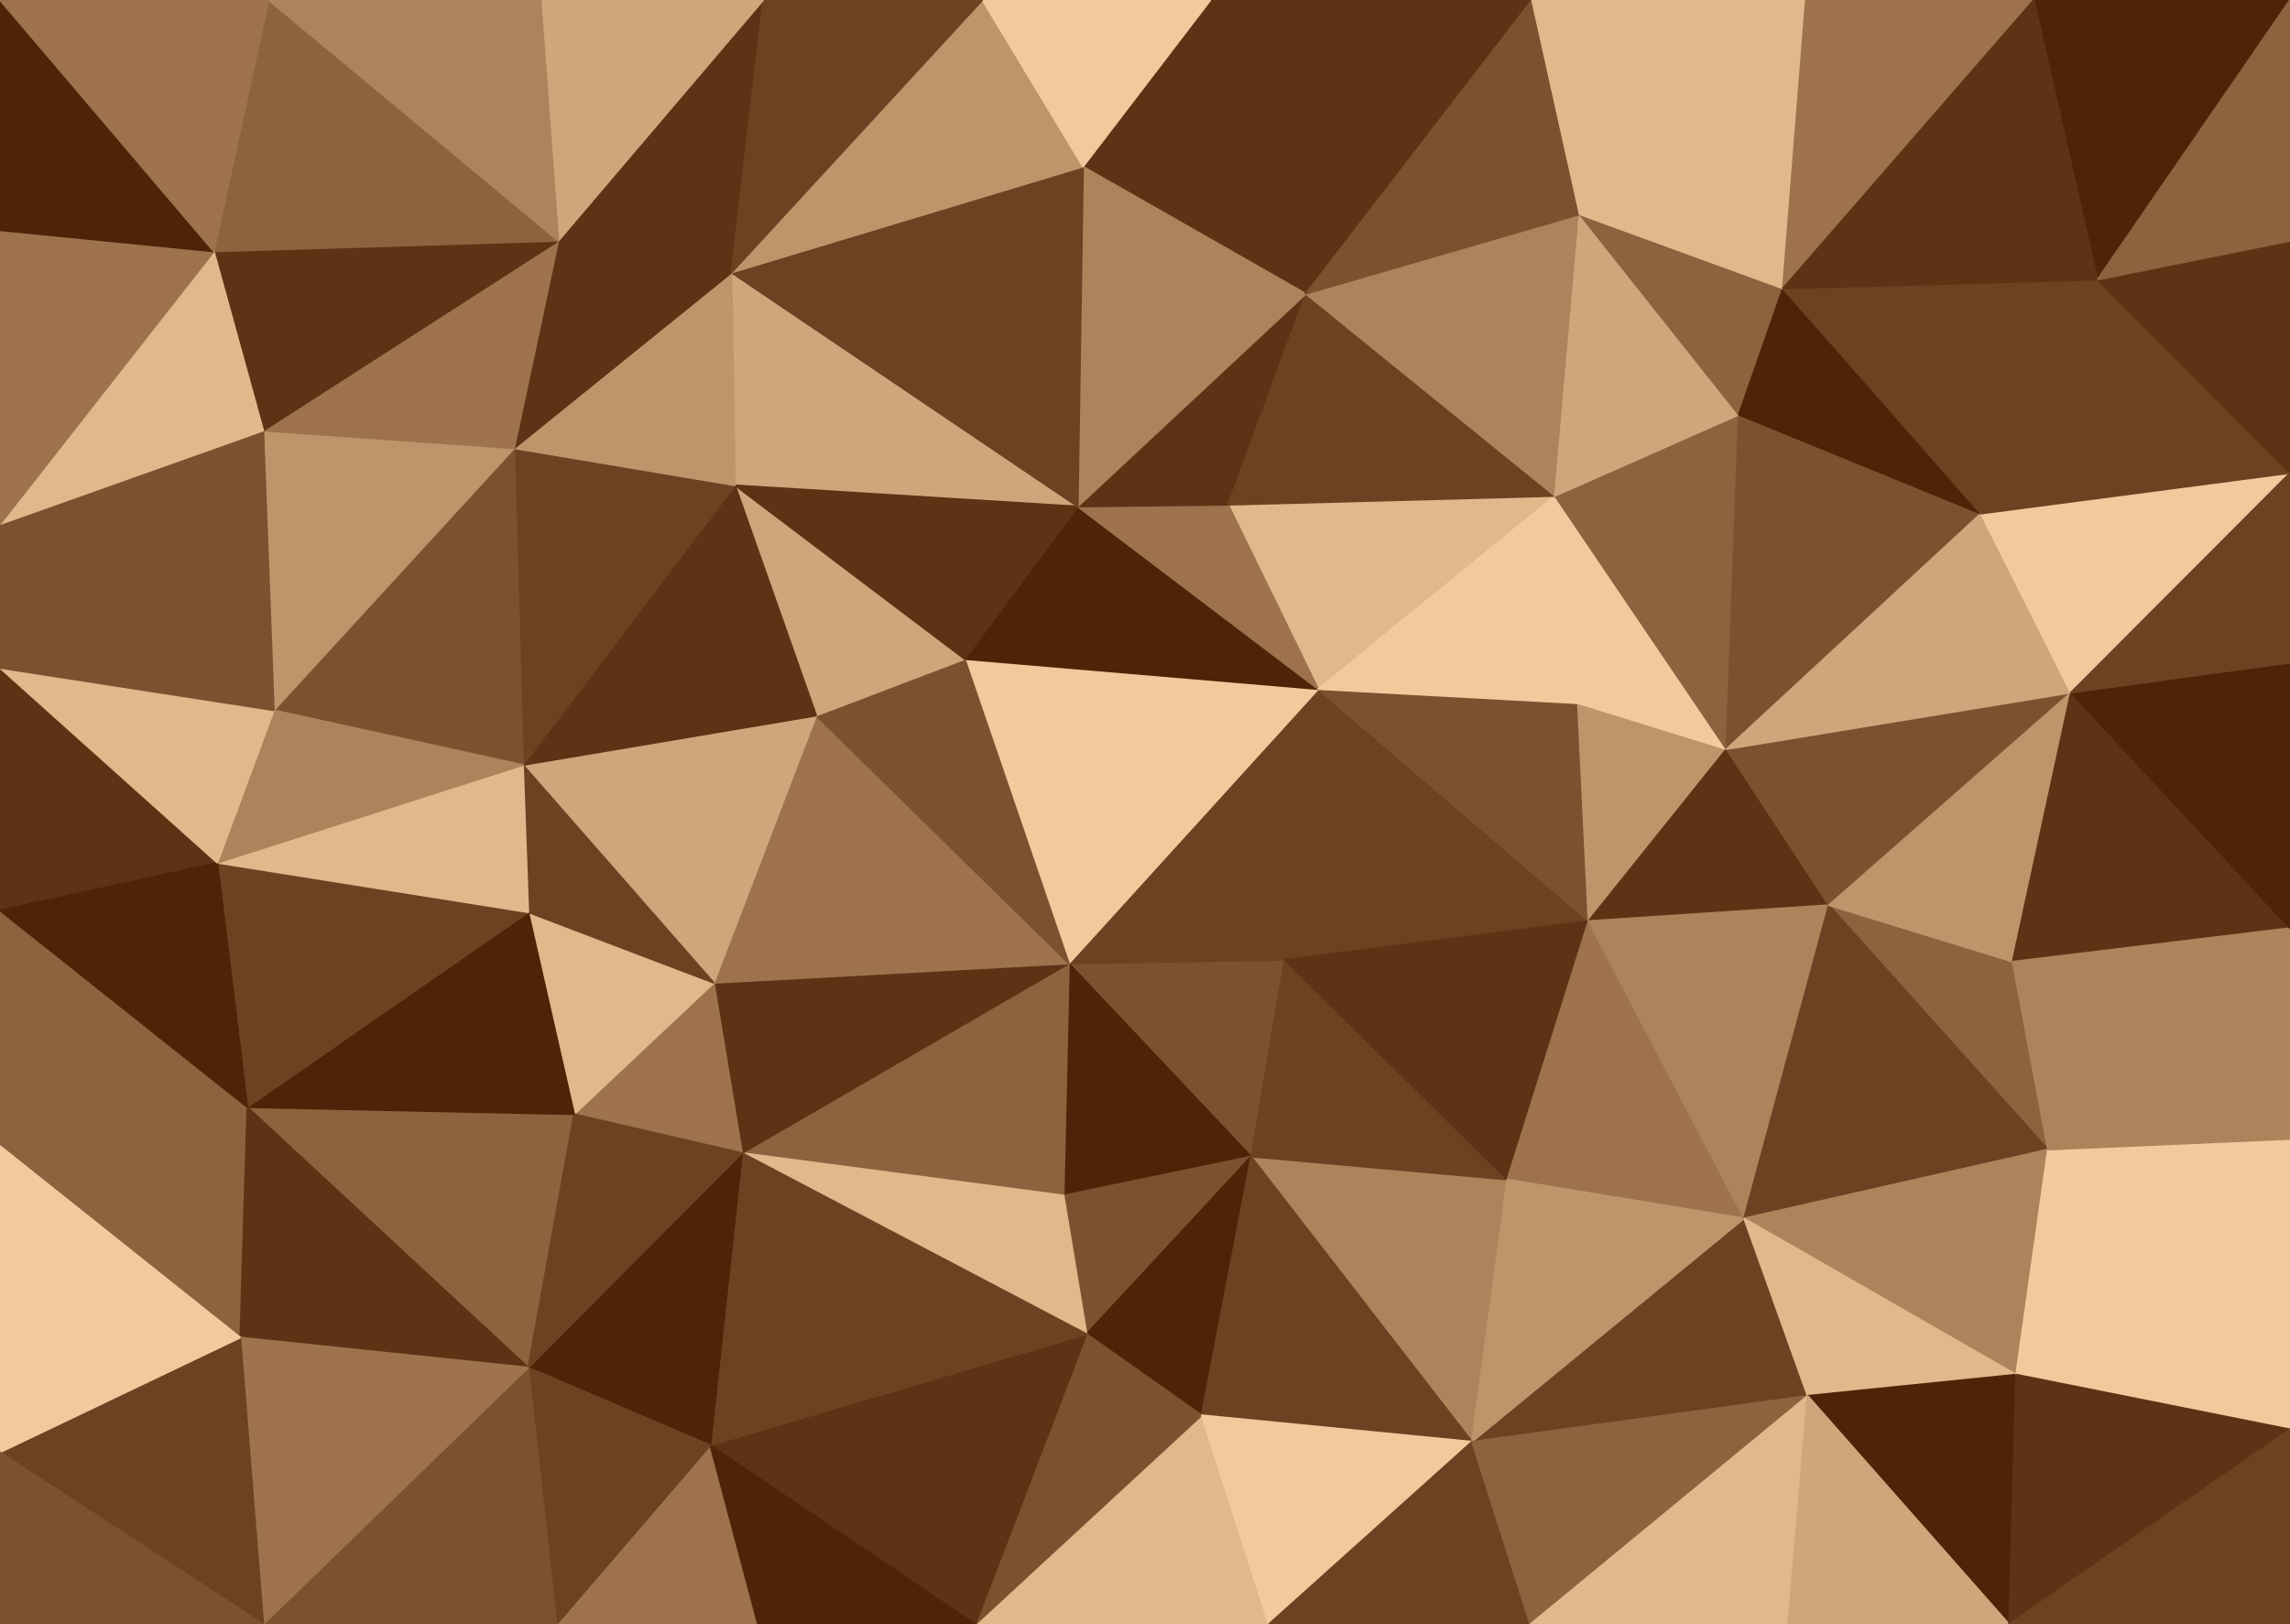 <svg id="visual" viewBox="0 0 1297 920" width="1297" height="920" xmlns="http://www.w3.org/2000/svg" xmlns:xlink="http://www.w3.org/1999/xlink" version="1.1"><g stroke-width="1" stroke-linejoin="bevel"><path d="M605.4 545.7L708.6 655.1L727.6 543.7Z" fill="#7c5130" stroke="#7c5130"></path><path d="M605.4 545.7L602.4 677.1L708.6 655.1Z" fill="#4d2407" stroke="#4d2407"></path><path d="M602.4 677.1L615.4 755.6L708.6 655.1Z" fill="#7c5130" stroke="#7c5130"></path><path d="M833.7 816.6L853.7 668.1L708.6 655.1Z" fill="#ad835c" stroke="#ad835c"></path><path d="M708.6 655.1L853.7 668.1L727.6 543.7Z" fill="#6c4223" stroke="#6c4223"></path><path d="M615.4 755.6L680.6 801.6L708.6 655.1Z" fill="#4d2407" stroke="#4d2407"></path><path d="M899.7 521.7L746.6 390.3L727.6 543.7Z" fill="#6c4223" stroke="#6c4223"></path><path d="M727.6 543.7L746.6 390.3L605.4 545.7Z" fill="#6c4223" stroke="#6c4223"></path><path d="M853.7 668.1L899.7 521.7L727.6 543.7Z" fill="#5d3316" stroke="#5d3316"></path><path d="M746.6 390.3L546.4 373.3L605.4 545.7Z" fill="#f0ca9c" stroke="#f0ca9c"></path><path d="M605.4 545.7L420.3 653.1L602.4 677.1Z" fill="#8d623e" stroke="#8d623e"></path><path d="M602.4 677.1L420.3 653.1L615.4 755.6Z" fill="#dfb88b" stroke="#dfb88b"></path><path d="M404.3 556.7L420.3 653.1L605.4 545.7Z" fill="#5d3316" stroke="#5d3316"></path><path d="M552.4 920L718.6 920L680.6 801.6Z" fill="#dfb88b" stroke="#dfb88b"></path><path d="M462.3 405.3L404.3 556.7L605.4 545.7Z" fill="#9d724d" stroke="#9d724d"></path><path d="M546.4 373.3L462.3 405.3L605.4 545.7Z" fill="#7c5130" stroke="#7c5130"></path><path d="M680.6 801.6L833.7 816.6L708.6 655.1Z" fill="#6c4223" stroke="#6c4223"></path><path d="M853.7 668.1L987.8 690.1L899.7 521.7Z" fill="#9d724d" stroke="#9d724d"></path><path d="M899.7 521.7L893.7 398.3L746.6 390.3Z" fill="#7c5130" stroke="#7c5130"></path><path d="M746.6 390.3L610.4 286.9L546.4 373.3Z" fill="#4d2407" stroke="#4d2407"></path><path d="M880.7 280.9L695.6 285.9L746.6 390.3Z" fill="#dfb88b" stroke="#dfb88b"></path><path d="M546.4 373.3L416.3 274.9L462.3 405.3Z" fill="#cea67b" stroke="#cea67b"></path><path d="M695.6 285.9L610.4 286.9L746.6 390.3Z" fill="#9d724d" stroke="#9d724d"></path><path d="M552.4 920L680.6 801.6L615.4 755.6Z" fill="#7c5130" stroke="#7c5130"></path><path d="M680.6 801.6L718.6 920L833.7 816.6Z" fill="#f0ca9c" stroke="#f0ca9c"></path><path d="M1023.8 790.6L987.8 690.1L833.7 816.6Z" fill="#6c4223" stroke="#6c4223"></path><path d="M833.7 816.6L987.8 690.1L853.7 668.1Z" fill="#be946b" stroke="#be946b"></path><path d="M899.7 521.7L977.8 424.3L893.7 398.3Z" fill="#be946b" stroke="#be946b"></path><path d="M404.3 556.7L325.2 631.1L420.3 653.1Z" fill="#9d724d" stroke="#9d724d"></path><path d="M402.3 818.6L552.4 920L615.4 755.6Z" fill="#5d3316" stroke="#5d3316"></path><path d="M299.2 516.7L325.2 631.1L404.3 556.7Z" fill="#dfb88b" stroke="#dfb88b"></path><path d="M402.3 818.6L615.4 755.6L420.3 653.1Z" fill="#6c4223" stroke="#6c4223"></path><path d="M299.2 774.6L402.3 818.6L420.3 653.1Z" fill="#4d2407" stroke="#4d2407"></path><path d="M1035.8 512.7L977.8 424.3L899.7 521.7Z" fill="#5d3316" stroke="#5d3316"></path><path d="M893.7 398.3L880.7 280.9L746.6 390.3Z" fill="#f0ca9c" stroke="#f0ca9c"></path><path d="M296.2 433.3L404.3 556.7L462.3 405.3Z" fill="#cea67b" stroke="#cea67b"></path><path d="M296.2 433.3L299.2 516.7L404.3 556.7Z" fill="#6c4223" stroke="#6c4223"></path><path d="M977.8 424.3L880.7 280.9L893.7 398.3Z" fill="#f0ca9c" stroke="#f0ca9c"></path><path d="M414.3 154.4L416.3 274.9L610.4 286.9Z" fill="#cea67b" stroke="#cea67b"></path><path d="M987.8 690.1L1035.8 512.7L899.7 521.7Z" fill="#ad835c" stroke="#ad835c"></path><path d="M718.6 920L866.7 920L833.7 816.6Z" fill="#6c4223" stroke="#6c4223"></path><path d="M416.3 274.9L296.2 433.3L462.3 405.3Z" fill="#5d3316" stroke="#5d3316"></path><path d="M739.6 166.4L610.4 286.9L695.6 285.9Z" fill="#5d3316" stroke="#5d3316"></path><path d="M610.4 286.9L416.3 274.9L546.4 373.3Z" fill="#5d3316" stroke="#5d3316"></path><path d="M315.2 920L429.3 920L402.3 818.6Z" fill="#9d724d" stroke="#9d724d"></path><path d="M402.3 818.6L429.3 920L552.4 920Z" fill="#4d2407" stroke="#4d2407"></path><path d="M866.7 920L1023.8 790.6L833.7 816.6Z" fill="#8d623e" stroke="#8d623e"></path><path d="M1159.9 651.1L1139.9 544.7L1035.8 512.7Z" fill="#8d623e" stroke="#8d623e"></path><path d="M140.1 627.1L299.2 774.6L325.2 631.1Z" fill="#8d623e" stroke="#8d623e"></path><path d="M325.2 631.1L299.2 774.6L420.3 653.1Z" fill="#6c4223" stroke="#6c4223"></path><path d="M140.1 627.1L325.2 631.1L299.2 516.7Z" fill="#4d2407" stroke="#4d2407"></path><path d="M880.7 280.9L739.6 166.4L695.6 285.9Z" fill="#6c4223" stroke="#6c4223"></path><path d="M1159.9 651.1L1035.8 512.7L987.8 690.1Z" fill="#6c4223" stroke="#6c4223"></path><path d="M1035.8 512.7L1172.9 392.3L977.8 424.3Z" fill="#7c5130" stroke="#7c5130"></path><path d="M977.8 424.3L984.8 234.9L880.7 280.9Z" fill="#8d623e" stroke="#8d623e"></path><path d="M1121.9 290.9L984.8 234.9L977.8 424.3Z" fill="#7c5130" stroke="#7c5130"></path><path d="M880.7 280.9L894.7 121.4L739.6 166.4Z" fill="#ad835c" stroke="#ad835c"></path><path d="M866.7 920L1012.8 920L1023.8 790.6Z" fill="#dfb88b" stroke="#dfb88b"></path><path d="M1141.9 778.6L1159.9 651.1L987.8 690.1Z" fill="#ad835c" stroke="#ad835c"></path><path d="M299.2 774.6L315.2 920L402.3 818.6Z" fill="#6c4223" stroke="#6c4223"></path><path d="M1141.9 778.6L987.8 690.1L1023.8 790.6Z" fill="#dfb88b" stroke="#dfb88b"></path><path d="M685.6 0L613.4 94.4L739.6 166.4Z" fill="#5d3316" stroke="#5d3316"></path><path d="M739.6 166.4L613.4 94.4L610.4 286.9Z" fill="#ad835c" stroke="#ad835c"></path><path d="M613.4 94.4L414.3 154.4L610.4 286.9Z" fill="#6c4223" stroke="#6c4223"></path><path d="M416.3 274.9L291.2 253.9L296.2 433.3Z" fill="#6c4223" stroke="#6c4223"></path><path d="M414.3 154.4L291.2 253.9L416.3 274.9Z" fill="#be946b" stroke="#be946b"></path><path d="M123.1 488.7L140.1 627.1L299.2 516.7Z" fill="#6c4223" stroke="#6c4223"></path><path d="M1137.9 920L1141.9 778.6L1023.8 790.6Z" fill="#4d2407" stroke="#4d2407"></path><path d="M984.8 234.9L894.7 121.4L880.7 280.9Z" fill="#cea67b" stroke="#cea67b"></path><path d="M123.1 488.7L299.2 516.7L296.2 433.3Z" fill="#dfb88b" stroke="#dfb88b"></path><path d="M299.2 774.6L149.1 920L315.2 920Z" fill="#7c5130" stroke="#7c5130"></path><path d="M1139.9 544.7L1172.9 392.3L1035.8 512.7Z" fill="#be946b" stroke="#be946b"></path><path d="M984.8 234.9L1009.8 163.4L894.7 121.4Z" fill="#8d623e" stroke="#8d623e"></path><path d="M1297 525.7L1172.9 392.3L1139.9 544.7Z" fill="#5d3316" stroke="#5d3316"></path><path d="M1172.9 392.3L1121.9 290.9L977.8 424.3Z" fill="#cea67b" stroke="#cea67b"></path><path d="M291.2 253.9L155.1 402.3L296.2 433.3Z" fill="#7c5130" stroke="#7c5130"></path><path d="M1121.9 290.9L1009.8 163.4L984.8 234.9Z" fill="#4d2407" stroke="#4d2407"></path><path d="M155.1 402.3L123.1 488.7L296.2 433.3Z" fill="#ad835c" stroke="#ad835c"></path><path d="M0 649.1L136.1 757.6L140.1 627.1Z" fill="#8d623e" stroke="#8d623e"></path><path d="M140.1 627.1L136.1 757.6L299.2 774.6Z" fill="#5d3316" stroke="#5d3316"></path><path d="M414.3 154.4L316.2 136.4L291.2 253.9Z" fill="#5d3316" stroke="#5d3316"></path><path d="M291.2 253.9L149.1 243.9L155.1 402.3Z" fill="#be946b" stroke="#be946b"></path><path d="M432.3 0L316.2 136.4L414.3 154.4Z" fill="#5d3316" stroke="#5d3316"></path><path d="M1012.8 920L1137.9 920L1023.8 790.6Z" fill="#cea67b" stroke="#cea67b"></path><path d="M1141.9 778.6L1297 645.1L1159.9 651.1Z" fill="#f0ca9c" stroke="#f0ca9c"></path><path d="M867.7 0L685.6 0L739.6 166.4Z" fill="#5d3316" stroke="#5d3316"></path><path d="M613.4 94.4L556.4 0L414.3 154.4Z" fill="#be946b" stroke="#be946b"></path><path d="M867.7 0L739.6 166.4L894.7 121.4Z" fill="#7c5130" stroke="#7c5130"></path><path d="M685.6 0L556.4 0L613.4 94.4Z" fill="#f0ca9c" stroke="#f0ca9c"></path><path d="M136.1 757.6L149.1 920L299.2 774.6Z" fill="#9d724d" stroke="#9d724d"></path><path d="M0 378.3L0 515.7L123.1 488.7Z" fill="#5d3316" stroke="#5d3316"></path><path d="M316.2 136.4L149.1 243.9L291.2 253.9Z" fill="#9d724d" stroke="#9d724d"></path><path d="M1022.8 0L867.7 0L894.7 121.4Z" fill="#dfb88b" stroke="#dfb88b"></path><path d="M1022.8 0L894.7 121.4L1009.8 163.4Z" fill="#dfb88b" stroke="#dfb88b"></path><path d="M1297 809.6L1297 645.1L1141.9 778.6Z" fill="#f0ca9c" stroke="#f0ca9c"></path><path d="M1159.9 651.1L1297 525.7L1139.9 544.7Z" fill="#ad835c" stroke="#ad835c"></path><path d="M1297 645.1L1297 525.7L1159.9 651.1Z" fill="#ad835c" stroke="#ad835c"></path><path d="M1172.9 392.3L1297 267.9L1121.9 290.9Z" fill="#f0ca9c" stroke="#f0ca9c"></path><path d="M556.4 0L432.3 0L414.3 154.4Z" fill="#6c4223" stroke="#6c4223"></path><path d="M316.2 136.4L121.1 142.4L149.1 243.9Z" fill="#5d3316" stroke="#5d3316"></path><path d="M1297 525.7L1297 375.3L1172.9 392.3Z" fill="#4d2407" stroke="#4d2407"></path><path d="M1121.9 290.9L1187.9 158.4L1009.8 163.4Z" fill="#6c4223" stroke="#6c4223"></path><path d="M1137.9 920L1297 809.6L1141.9 778.6Z" fill="#5d3316" stroke="#5d3316"></path><path d="M0 515.7L0 649.1L140.1 627.1Z" fill="#8d623e" stroke="#8d623e"></path><path d="M136.1 757.6L0 822.6L149.1 920Z" fill="#6c4223" stroke="#6c4223"></path><path d="M0 515.7L140.1 627.1L123.1 488.7Z" fill="#4d2407" stroke="#4d2407"></path><path d="M0 378.3L123.1 488.7L155.1 402.3Z" fill="#dfb88b" stroke="#dfb88b"></path><path d="M1297 267.9L1187.9 158.4L1121.9 290.9Z" fill="#6c4223" stroke="#6c4223"></path><path d="M1151.9 0L1022.8 0L1009.8 163.4Z" fill="#9d724d" stroke="#9d724d"></path><path d="M432.3 0L306.2 0L316.2 136.4Z" fill="#cea67b" stroke="#cea67b"></path><path d="M0 296.9L155.1 402.3L149.1 243.9Z" fill="#7c5130" stroke="#7c5130"></path><path d="M0 296.9L0 378.3L155.1 402.3Z" fill="#7c5130" stroke="#7c5130"></path><path d="M0 649.1L0 822.6L136.1 757.6Z" fill="#f0ca9c" stroke="#f0ca9c"></path><path d="M152.1 0L121.1 142.4L316.2 136.4Z" fill="#8d623e" stroke="#8d623e"></path><path d="M1297 375.3L1297 267.9L1172.9 392.3Z" fill="#6c4223" stroke="#6c4223"></path><path d="M1137.9 920L1297 920L1297 809.6Z" fill="#6c4223" stroke="#6c4223"></path><path d="M121.1 142.4L0 296.9L149.1 243.9Z" fill="#dfb88b" stroke="#dfb88b"></path><path d="M0 822.6L0 920L149.1 920Z" fill="#7c5130" stroke="#7c5130"></path><path d="M1297 0L1151.9 0L1187.9 158.4Z" fill="#4d2407" stroke="#4d2407"></path><path d="M1187.9 158.4L1151.9 0L1009.8 163.4Z" fill="#5d3316" stroke="#5d3316"></path><path d="M1297 267.9L1297 136.4L1187.9 158.4Z" fill="#5d3316" stroke="#5d3316"></path><path d="M306.2 0L152.1 0L316.2 136.4Z" fill="#ad835c" stroke="#ad835c"></path><path d="M121.1 142.4L0 130.4L0 296.9Z" fill="#9d724d" stroke="#9d724d"></path><path d="M0 0L0 130.4L121.1 142.4Z" fill="#4d2407" stroke="#4d2407"></path><path d="M1297 136.4L1297 0L1187.9 158.4Z" fill="#8d623e" stroke="#8d623e"></path><path d="M152.1 0L0 0L121.1 142.4Z" fill="#9d724d" stroke="#9d724d"></path></g></svg>
